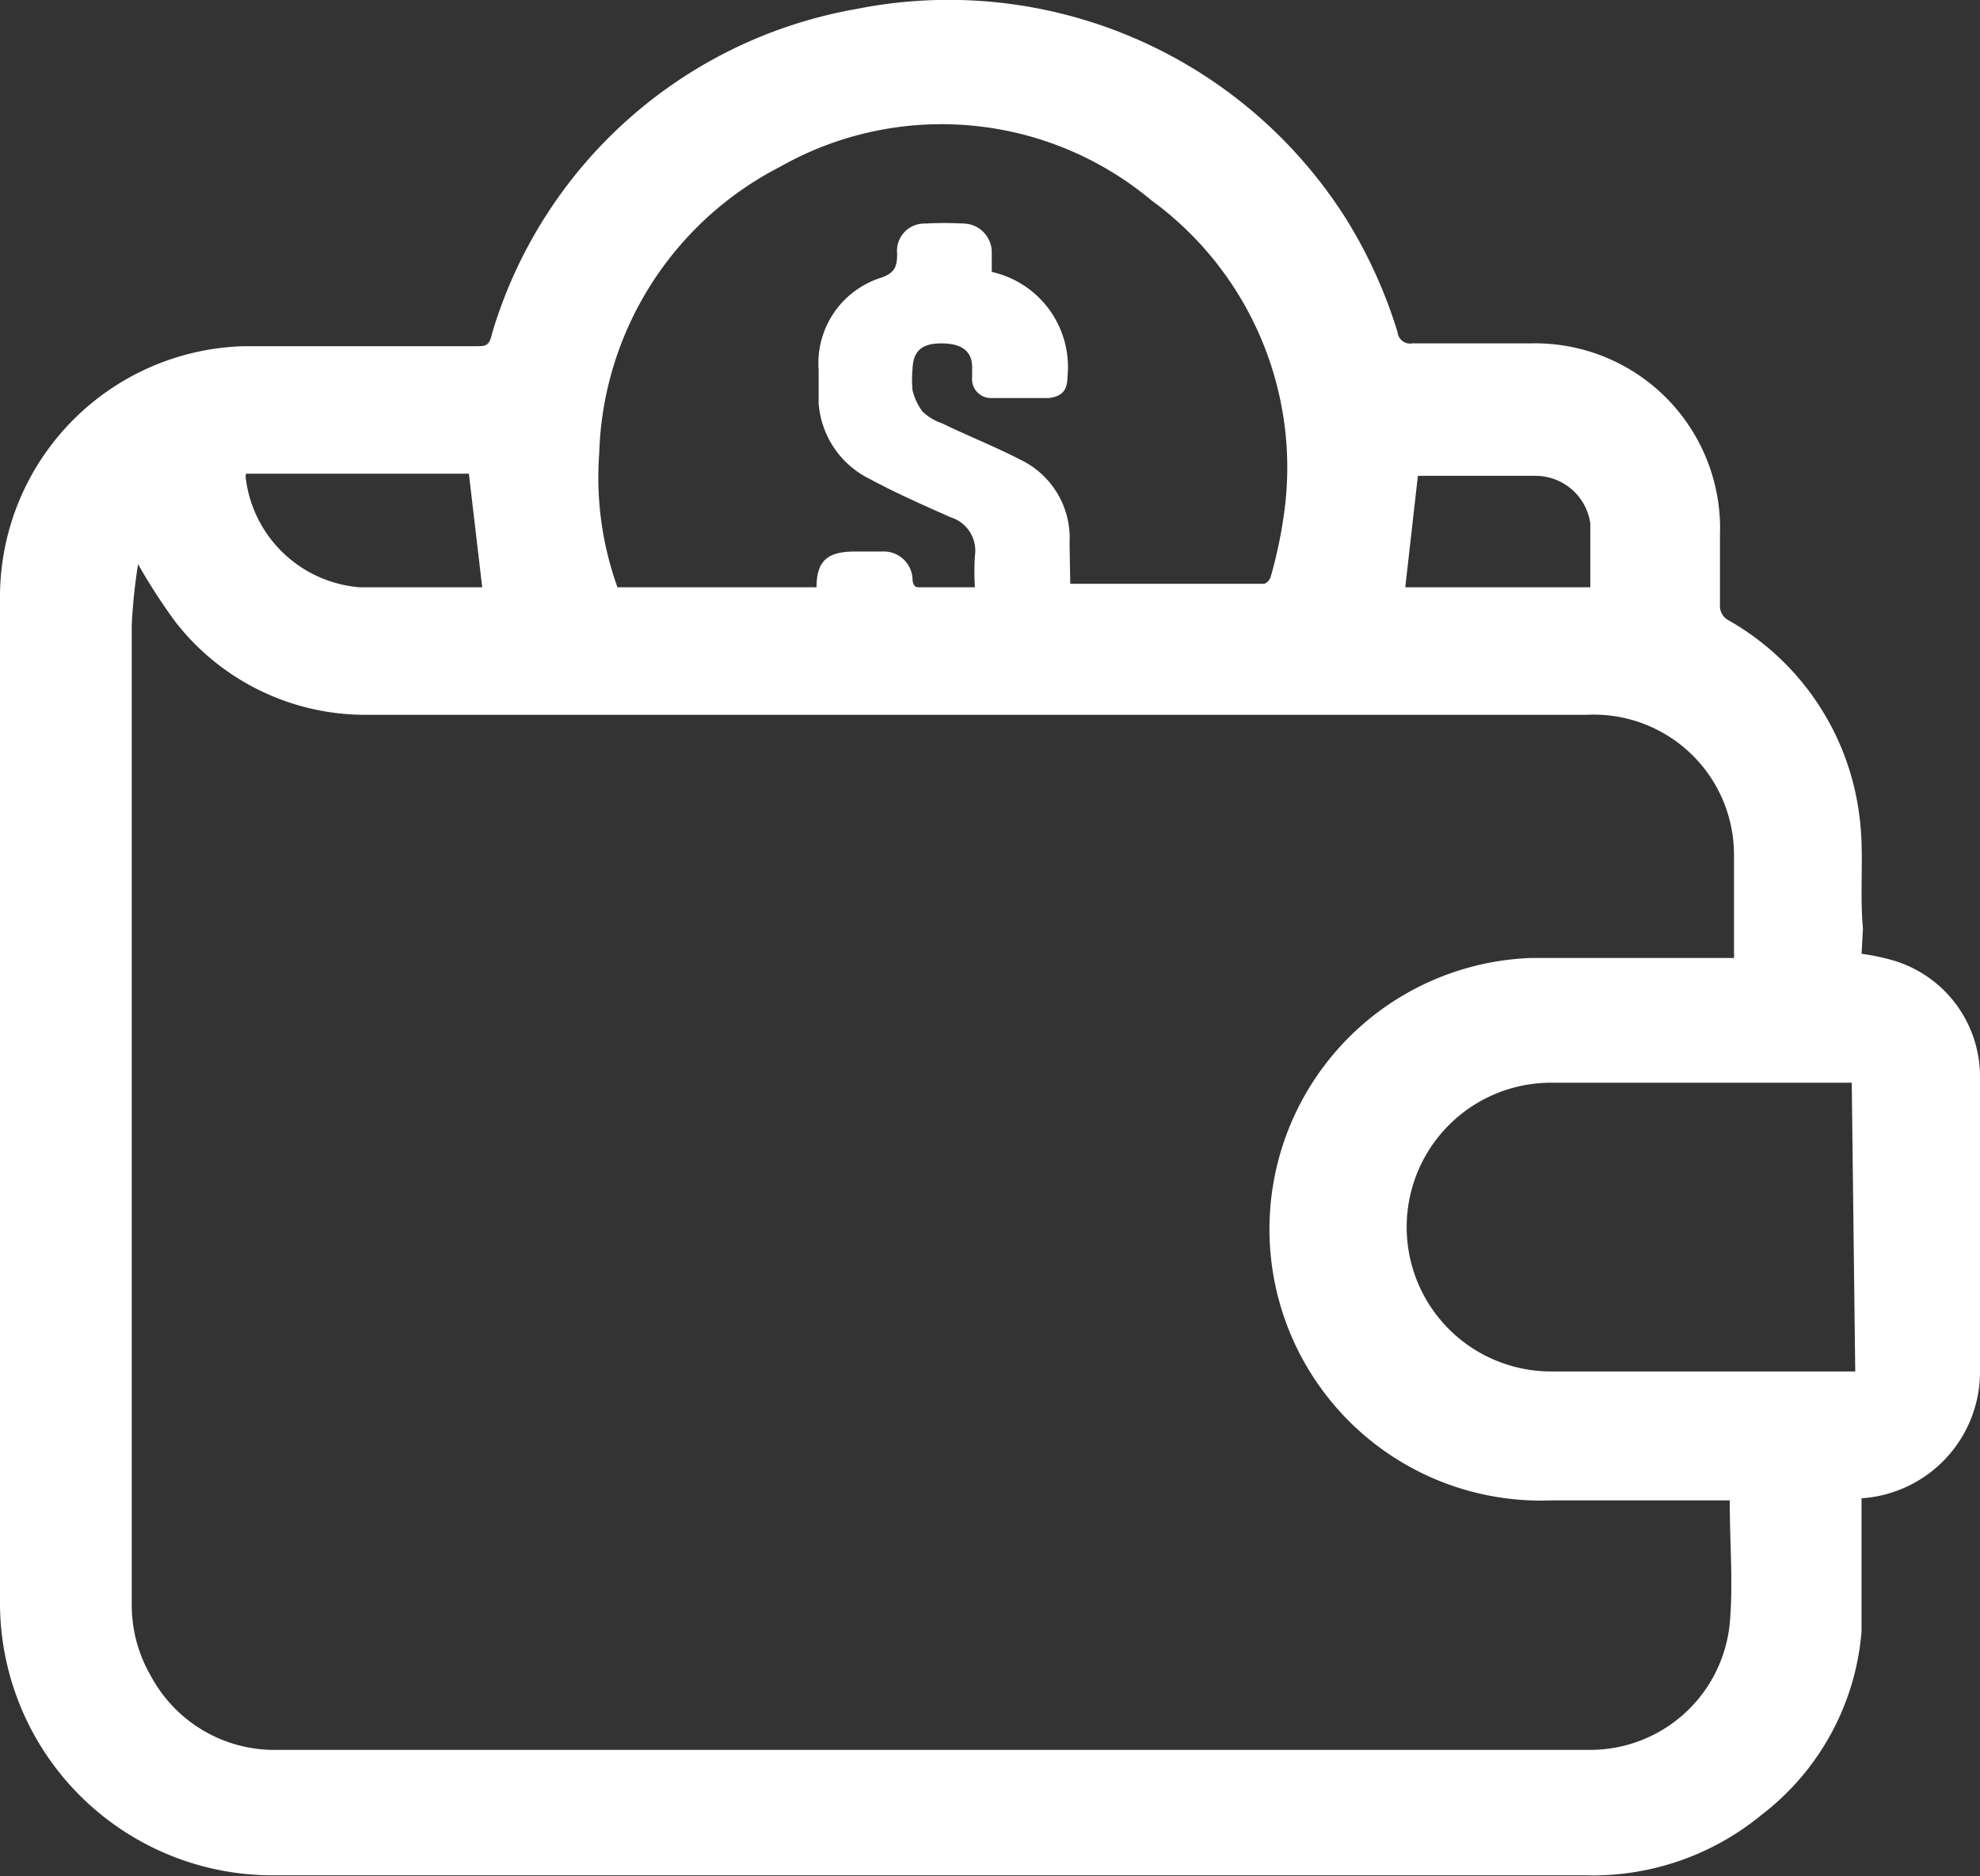 <svg id="Layer_1" data-name="Layer 1" xmlns="http://www.w3.org/2000/svg" viewBox="0 0 28.25 26.77" fill="white">
    <rect x="0" y="0" width="28.25" height="26.77" fill="#333333" stroke="none"/>
    <path d="M27.43,15.23a3.25,3.25,0,0,1,.47.1A1.73,1.73,0,0,1,29.12,17c0,1.38,0,2.77,0,4.15A1.81,1.81,0,0,1,27.43,23v.18c0,.57,0,1.15,0,1.72A3.67,3.67,0,0,1,26,27.52a3.79,3.79,0,0,1-2.51.86H4.79A3.89,3.89,0,0,1,.87,24.46V10.11A3.58,3.58,0,0,1,4.35,6.56c1.1,0,2.21,0,3.31,0,.14,0,.19,0,.23-.18a6.61,6.61,0,0,1,5.19-4.63,6.71,6.71,0,0,1,7,3,6.87,6.87,0,0,1,.73,1.61.18.18,0,0,0,.21.16h1.68a2.64,2.64,0,0,1,2.71,2.73c0,.34,0,.67,0,1a.23.23,0,0,0,.12.22,3.74,3.74,0,0,1,1.87,2.8c.07.52,0,1.06.05,1.6ZM2.84,9.67h0a8.08,8.08,0,0,0-.09.86q0,7,0,14a2,2,0,0,0,.27,1,2,2,0,0,0,1.81,1.06H23.55a2,2,0,0,0,2-1.81c.05-.56,0-1.13,0-1.7,0,0,0,0,0-.05H23a3.87,3.87,0,0,1-.29-7.74c.87,0,1.74,0,2.61,0h.29a.45.45,0,0,0,0-.08c0-.46,0-.93,0-1.39a2,2,0,0,0-2.1-2H12.84c-2.25,0-4.51,0-6.77,0a3.43,3.43,0,0,1-2.7-1.33A8.23,8.23,0,0,1,2.84,9.67Zm13.3.28h2.77A.16.16,0,0,0,19,9.85a6.41,6.41,0,0,0,.21-1.06,4.72,4.72,0,0,0-1.91-4.31A4.67,4.67,0,0,0,12,4,4.75,4.75,0,0,0,9.42,8.08,4.64,4.64,0,0,0,9.68,10h2.84c0-.39.17-.51.55-.51h.39a.41.41,0,0,1,.43.4s0,.11.08.11h.81a3.37,3.37,0,0,1,0-.45A.5.5,0,0,0,14.43,9c-.38-.17-.77-.34-1.14-.54a1.31,1.31,0,0,1-.74-1.09c0-.16,0-.31,0-.47a1.28,1.28,0,0,1,.9-1.32c.19-.07.22-.16.22-.34a.39.39,0,0,1,.4-.43,5,5,0,0,1,.55,0,.41.41,0,0,1,.4.42v.27A1.39,1.39,0,0,1,16.1,7c0,.19-.08.28-.27.3H15A.27.27,0,0,1,14.74,7V6.86c0-.23-.15-.34-.44-.34s-.4.12-.41.36a1.61,1.61,0,0,0,0,.31.83.83,0,0,0,.14.3.73.73,0,0,0,.28.17c.37.18.75.33,1.12.52a1.24,1.24,0,0,1,.7,1.19Zm11.15,7.12H23a2.06,2.06,0,1,0,0,4.12h4.34ZM7.56,8.38H4.38a.22.22,0,0,0,0,.09A1.78,1.78,0,0,0,6,10c.58,0,1.17,0,1.75,0ZM20.92,10h2.64c0-.32,0-.61,0-.91a.79.79,0,0,0-.78-.68H22.1c-.33,0-.67,0-1,0Z" transform="translate(-0.87 -1.62)" />
</svg>